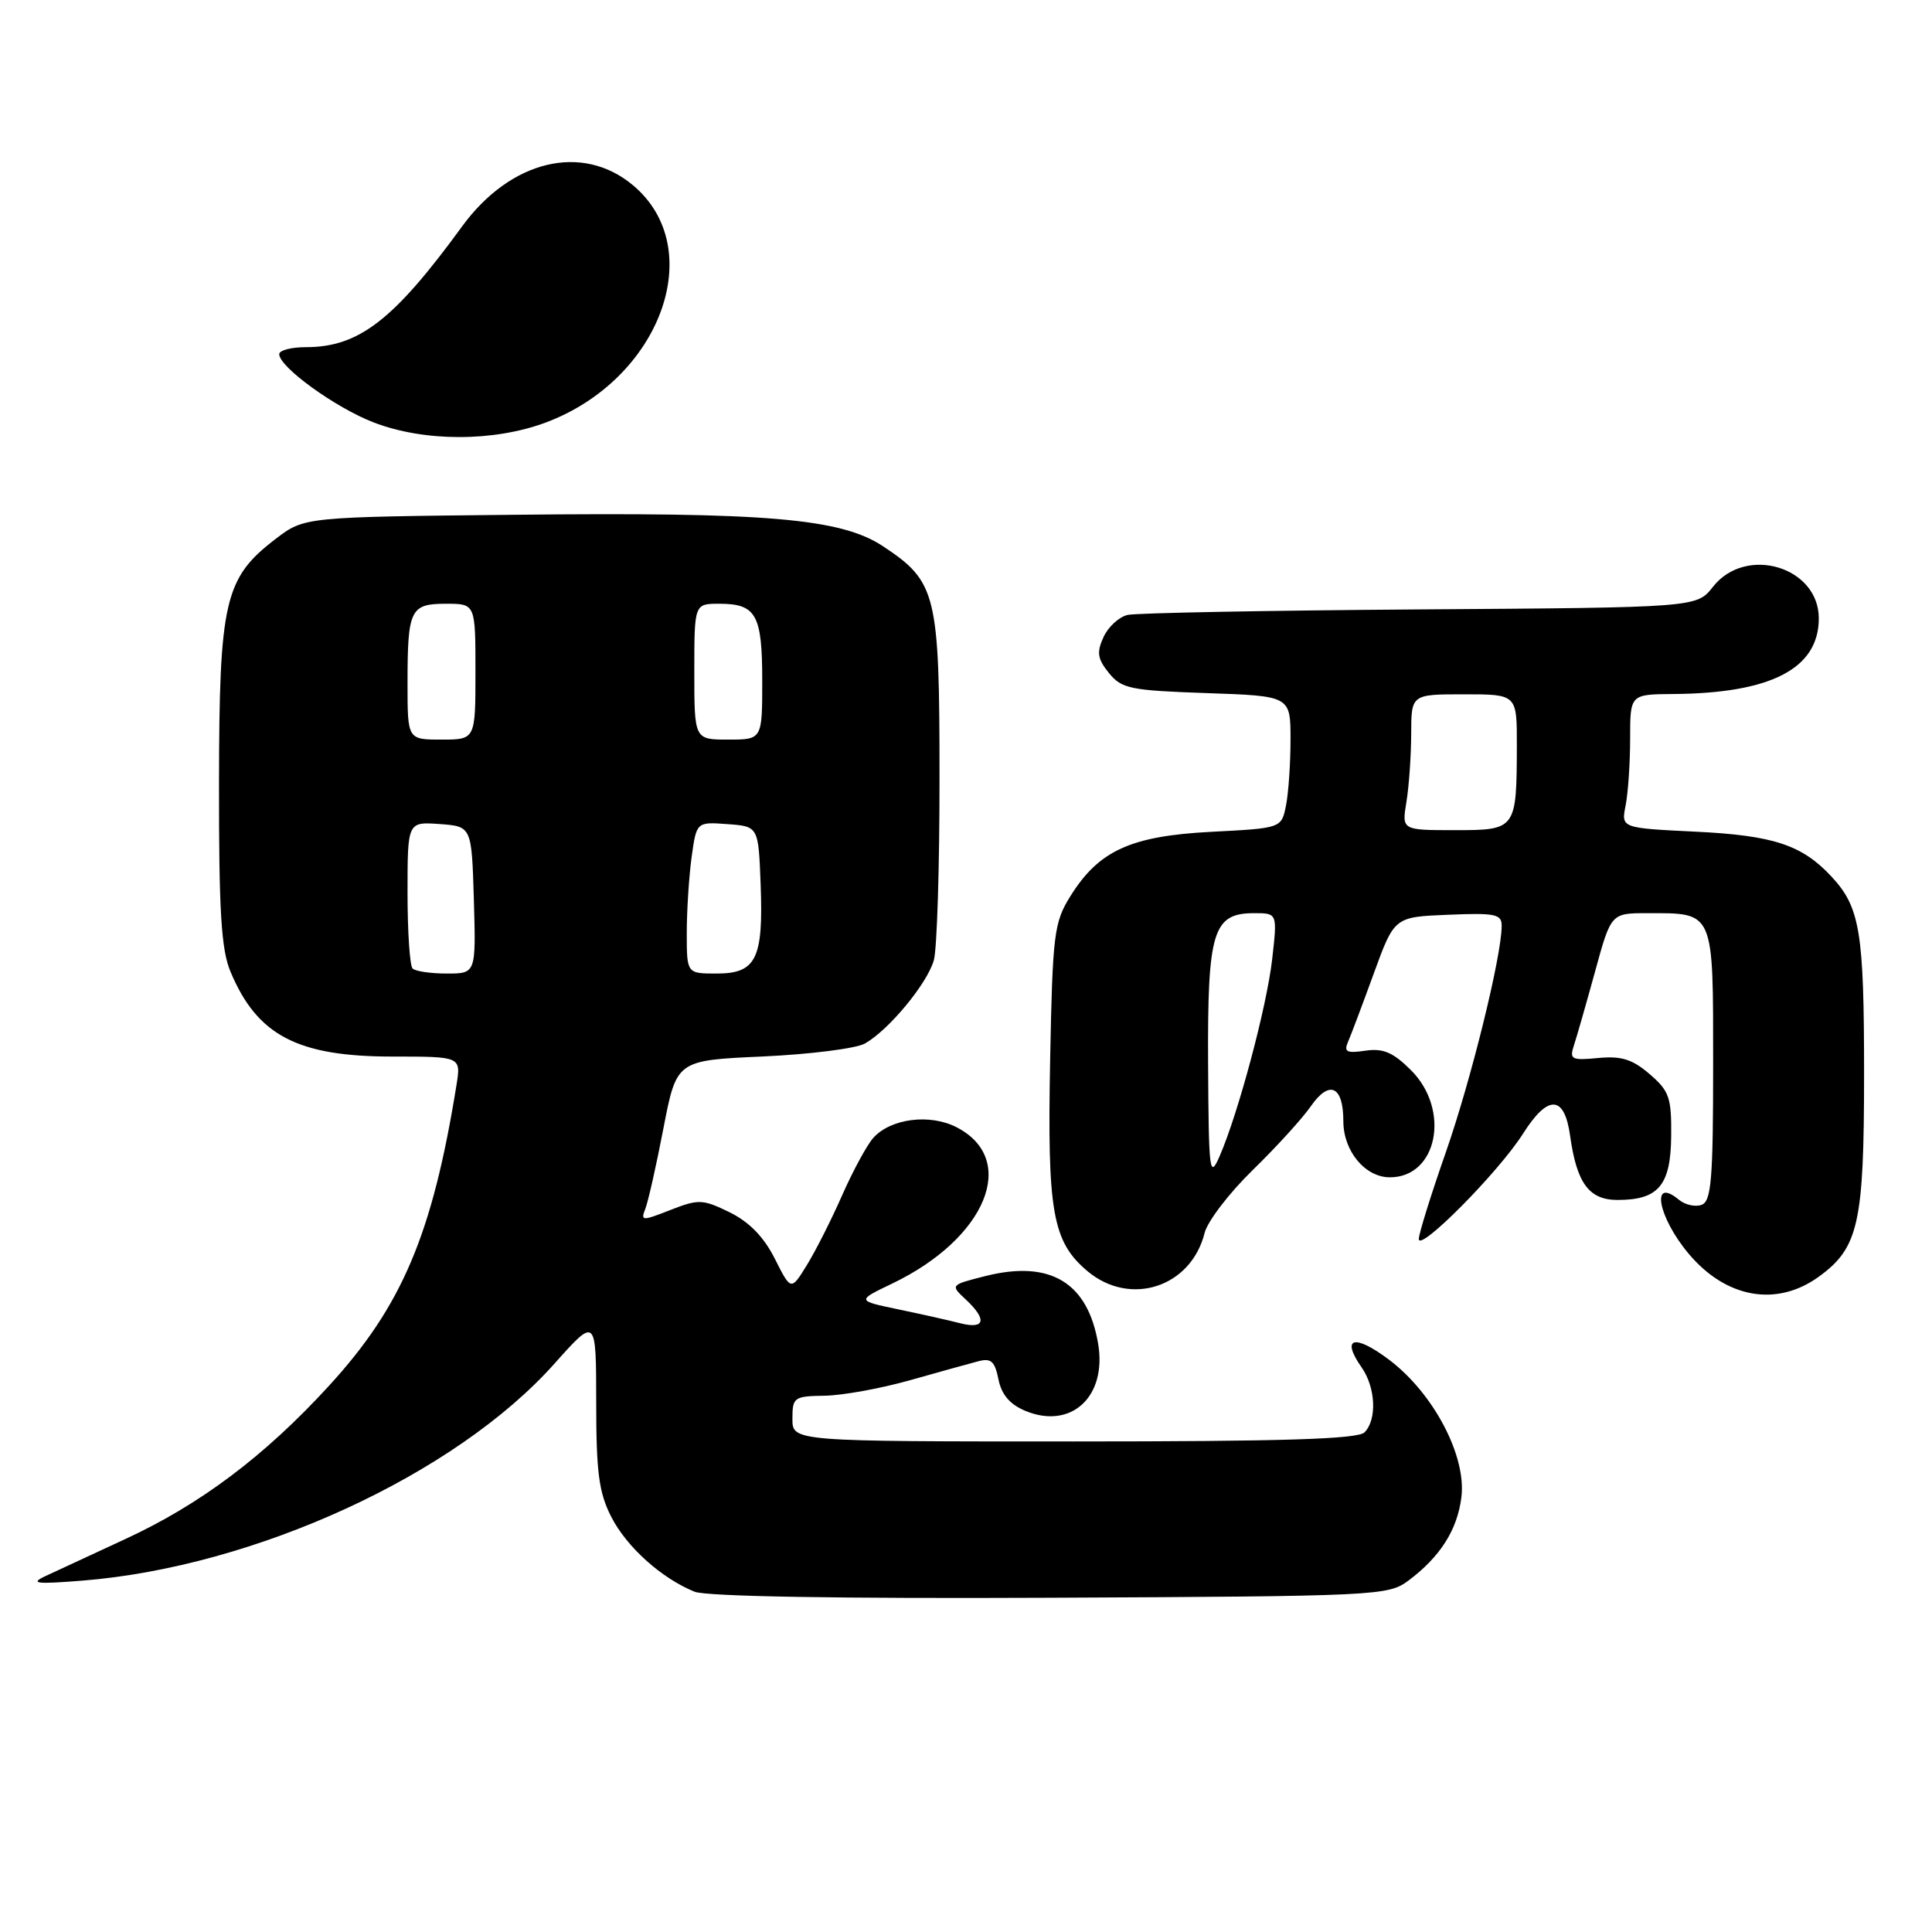 <?xml version="1.0" encoding="UTF-8" standalone="no"?>
<!DOCTYPE svg PUBLIC "-//W3C//DTD SVG 1.1//EN" "http://www.w3.org/Graphics/SVG/1.1/DTD/svg11.dtd" >
<svg xmlns="http://www.w3.org/2000/svg" xmlns:xlink="http://www.w3.org/1999/xlink" version="1.1" viewBox="0 0 256 256">
 <g >
 <path fill="currentColor"
d=" M 186.62 209.44 C 190.82 206.30 193.10 202.73 193.64 198.41 C 194.34 192.95 189.95 184.60 184.03 180.15 C 179.44 176.70 177.64 177.22 180.43 181.20 C 182.29 183.87 182.48 188.12 180.80 189.80 C 179.91 190.69 169.98 191.00 142.30 191.00 C 105.00 191.00 105.00 191.00 105.00 188.00 C 105.00 185.15 105.21 185.00 109.25 184.94 C 111.59 184.91 116.65 183.99 120.50 182.91 C 124.35 181.82 128.45 180.68 129.61 180.38 C 131.32 179.92 131.82 180.37 132.30 182.77 C 132.71 184.80 133.81 186.09 135.87 186.95 C 141.93 189.46 146.69 185.07 145.51 178.06 C 144.14 169.92 139.15 166.93 130.59 169.08 C 125.92 170.26 125.91 170.27 127.95 172.17 C 130.83 174.85 130.53 176.17 127.25 175.34 C 125.74 174.95 122.03 174.12 119.00 173.49 C 113.50 172.34 113.50 172.34 118.24 170.07 C 130.69 164.09 135.00 153.63 126.76 149.37 C 123.22 147.54 118.03 148.20 115.72 150.77 C 114.87 151.72 113.01 155.16 111.58 158.40 C 110.15 161.65 108.04 165.82 106.89 167.67 C 104.81 171.04 104.81 171.04 102.66 166.77 C 101.20 163.88 99.26 161.90 96.67 160.63 C 93.10 158.89 92.57 158.87 88.83 160.33 C 85.09 161.80 84.87 161.80 85.50 160.20 C 85.87 159.27 86.96 154.45 87.91 149.50 C 89.65 140.50 89.65 140.50 101.07 139.99 C 107.36 139.70 113.45 138.93 114.61 138.27 C 117.79 136.47 122.87 130.32 123.74 127.23 C 124.16 125.73 124.50 114.83 124.49 103.00 C 124.49 78.66 124.10 77.08 117.00 72.38 C 111.42 68.69 101.64 67.85 68.22 68.21 C 40.34 68.50 40.34 68.50 36.56 71.38 C 29.74 76.59 29.05 79.57 29.02 103.78 C 29.00 120.71 29.31 125.82 30.54 128.75 C 34.07 137.20 39.41 140.00 52.01 140.00 C 61.09 140.00 61.09 140.00 60.49 143.75 C 57.30 163.56 53.27 173.08 43.55 183.67 C 35.04 192.96 26.46 199.40 16.50 203.98 C 12.10 206.01 7.38 208.20 6.00 208.85 C 3.93 209.83 4.77 209.93 10.93 209.44 C 33.79 207.61 60.34 195.41 73.47 180.69 C 78.99 174.50 78.99 174.50 79.00 185.79 C 79.00 195.08 79.35 197.77 80.99 200.98 C 83.03 204.98 87.63 209.12 92.03 210.91 C 93.59 211.54 111.02 211.84 139.18 211.71 C 182.58 211.51 183.93 211.44 186.62 209.44 Z  M 241.00 169.17 C 246.27 165.35 247.00 162.11 247.00 142.32 C 247.00 123.46 246.47 120.22 242.68 116.15 C 238.77 111.95 234.99 110.70 224.65 110.20 C 214.81 109.72 214.81 109.72 215.40 106.74 C 215.73 105.09 216.00 101.11 216.00 97.88 C 216.00 92.00 216.00 92.00 221.75 91.96 C 234.70 91.86 241.00 88.58 241.00 81.94 C 241.00 75.10 231.34 72.21 226.98 77.75 C 224.82 80.50 224.82 80.50 188.16 80.75 C 168.00 80.89 150.56 81.22 149.42 81.48 C 148.28 81.74 146.84 83.06 146.22 84.42 C 145.29 86.45 145.42 87.30 146.94 89.18 C 148.63 91.26 149.78 91.49 159.90 91.84 C 171.00 92.22 171.00 92.22 171.00 97.99 C 171.00 101.16 170.73 105.10 170.40 106.74 C 169.80 109.74 169.80 109.74 160.50 110.22 C 149.79 110.78 145.58 112.71 141.80 118.80 C 139.67 122.23 139.47 123.79 139.15 140.44 C 138.76 160.59 139.45 164.52 144.09 168.43 C 149.76 173.19 157.82 170.57 159.62 163.36 C 160.01 161.82 162.88 158.07 166.00 155.03 C 169.12 151.99 172.58 148.19 173.68 146.60 C 176.15 143.04 178.00 143.88 178.00 148.56 C 178.00 152.52 180.88 156.00 184.17 156.00 C 190.47 156.00 192.23 147.08 186.97 141.81 C 184.59 139.44 183.28 138.88 180.93 139.22 C 178.47 139.59 178.04 139.38 178.61 138.08 C 178.99 137.21 180.53 133.12 182.03 129.00 C 184.76 121.50 184.76 121.50 191.88 121.21 C 198.17 120.95 199.00 121.12 198.98 122.71 C 198.95 126.80 194.90 143.19 191.57 152.71 C 189.61 158.32 188.00 163.48 188.00 164.17 C 188.00 165.99 198.62 155.26 201.80 150.23 C 205.12 144.98 207.30 145.08 208.05 150.51 C 208.93 156.80 210.56 159.00 214.34 159.00 C 219.76 159.00 221.38 157.07 221.44 150.54 C 221.49 145.44 221.19 144.56 218.59 142.33 C 216.31 140.36 214.84 139.90 211.78 140.19 C 208.24 140.53 207.94 140.38 208.55 138.53 C 208.92 137.41 210.18 133.01 211.35 128.75 C 213.47 121.00 213.47 121.00 218.30 121.00 C 227.20 121.00 227.00 120.55 227.00 141.07 C 227.00 156.21 226.76 159.15 225.49 159.64 C 224.66 159.96 223.29 159.66 222.46 158.97 C 218.68 155.83 219.67 161.27 223.77 166.14 C 228.73 172.03 235.42 173.21 241.00 169.17 Z  M 72.33 55.98 C 87.50 50.30 93.89 32.97 83.90 24.57 C 77.18 18.91 67.66 21.19 61.23 30.00 C 52.18 42.42 47.55 46.00 40.54 46.00 C 38.59 46.00 37.00 46.42 37.00 46.93 C 37.00 48.64 44.45 54.02 49.50 55.97 C 56.21 58.56 65.43 58.56 72.33 55.98 Z  M 54.67 128.33 C 54.30 127.97 54.00 123.44 54.00 118.28 C 54.00 108.89 54.00 108.89 58.25 109.19 C 62.50 109.50 62.50 109.50 62.79 119.25 C 63.07 129.00 63.07 129.00 59.20 129.00 C 57.07 129.00 55.03 128.70 54.67 128.33 Z  M 91.00 123.64 C 91.00 120.69 91.29 116.17 91.64 113.59 C 92.29 108.90 92.29 108.90 96.39 109.20 C 100.50 109.50 100.50 109.50 100.79 117.24 C 101.16 127.05 100.20 129.00 94.96 129.00 C 91.00 129.00 91.00 129.00 91.00 123.64 Z  M 54.00 90.58 C 54.00 80.75 54.36 80.00 59.11 80.00 C 63.00 80.00 63.00 80.00 63.00 89.00 C 63.00 98.00 63.00 98.00 58.50 98.00 C 54.00 98.00 54.00 98.00 54.00 90.58 Z  M 92.00 89.00 C 92.00 80.00 92.00 80.00 95.30 80.00 C 100.20 80.00 101.00 81.43 101.00 90.20 C 101.00 98.00 101.00 98.00 96.50 98.00 C 92.00 98.00 92.00 98.00 92.00 89.00 Z  M 160.08 140.97 C 159.99 123.37 160.71 121.00 166.19 121.00 C 169.26 121.00 169.26 121.00 168.57 127.10 C 167.85 133.41 164.08 147.53 161.59 153.24 C 160.27 156.25 160.16 155.32 160.08 140.97 Z  M 186.36 106.25 C 186.70 104.19 186.98 100.14 186.99 97.25 C 187.00 92.00 187.00 92.00 194.00 92.00 C 201.00 92.00 201.00 92.00 200.99 98.75 C 200.96 109.94 200.92 110.00 192.75 110.00 C 185.74 110.00 185.74 110.00 186.36 106.25 Z "/>
</g>
</svg>